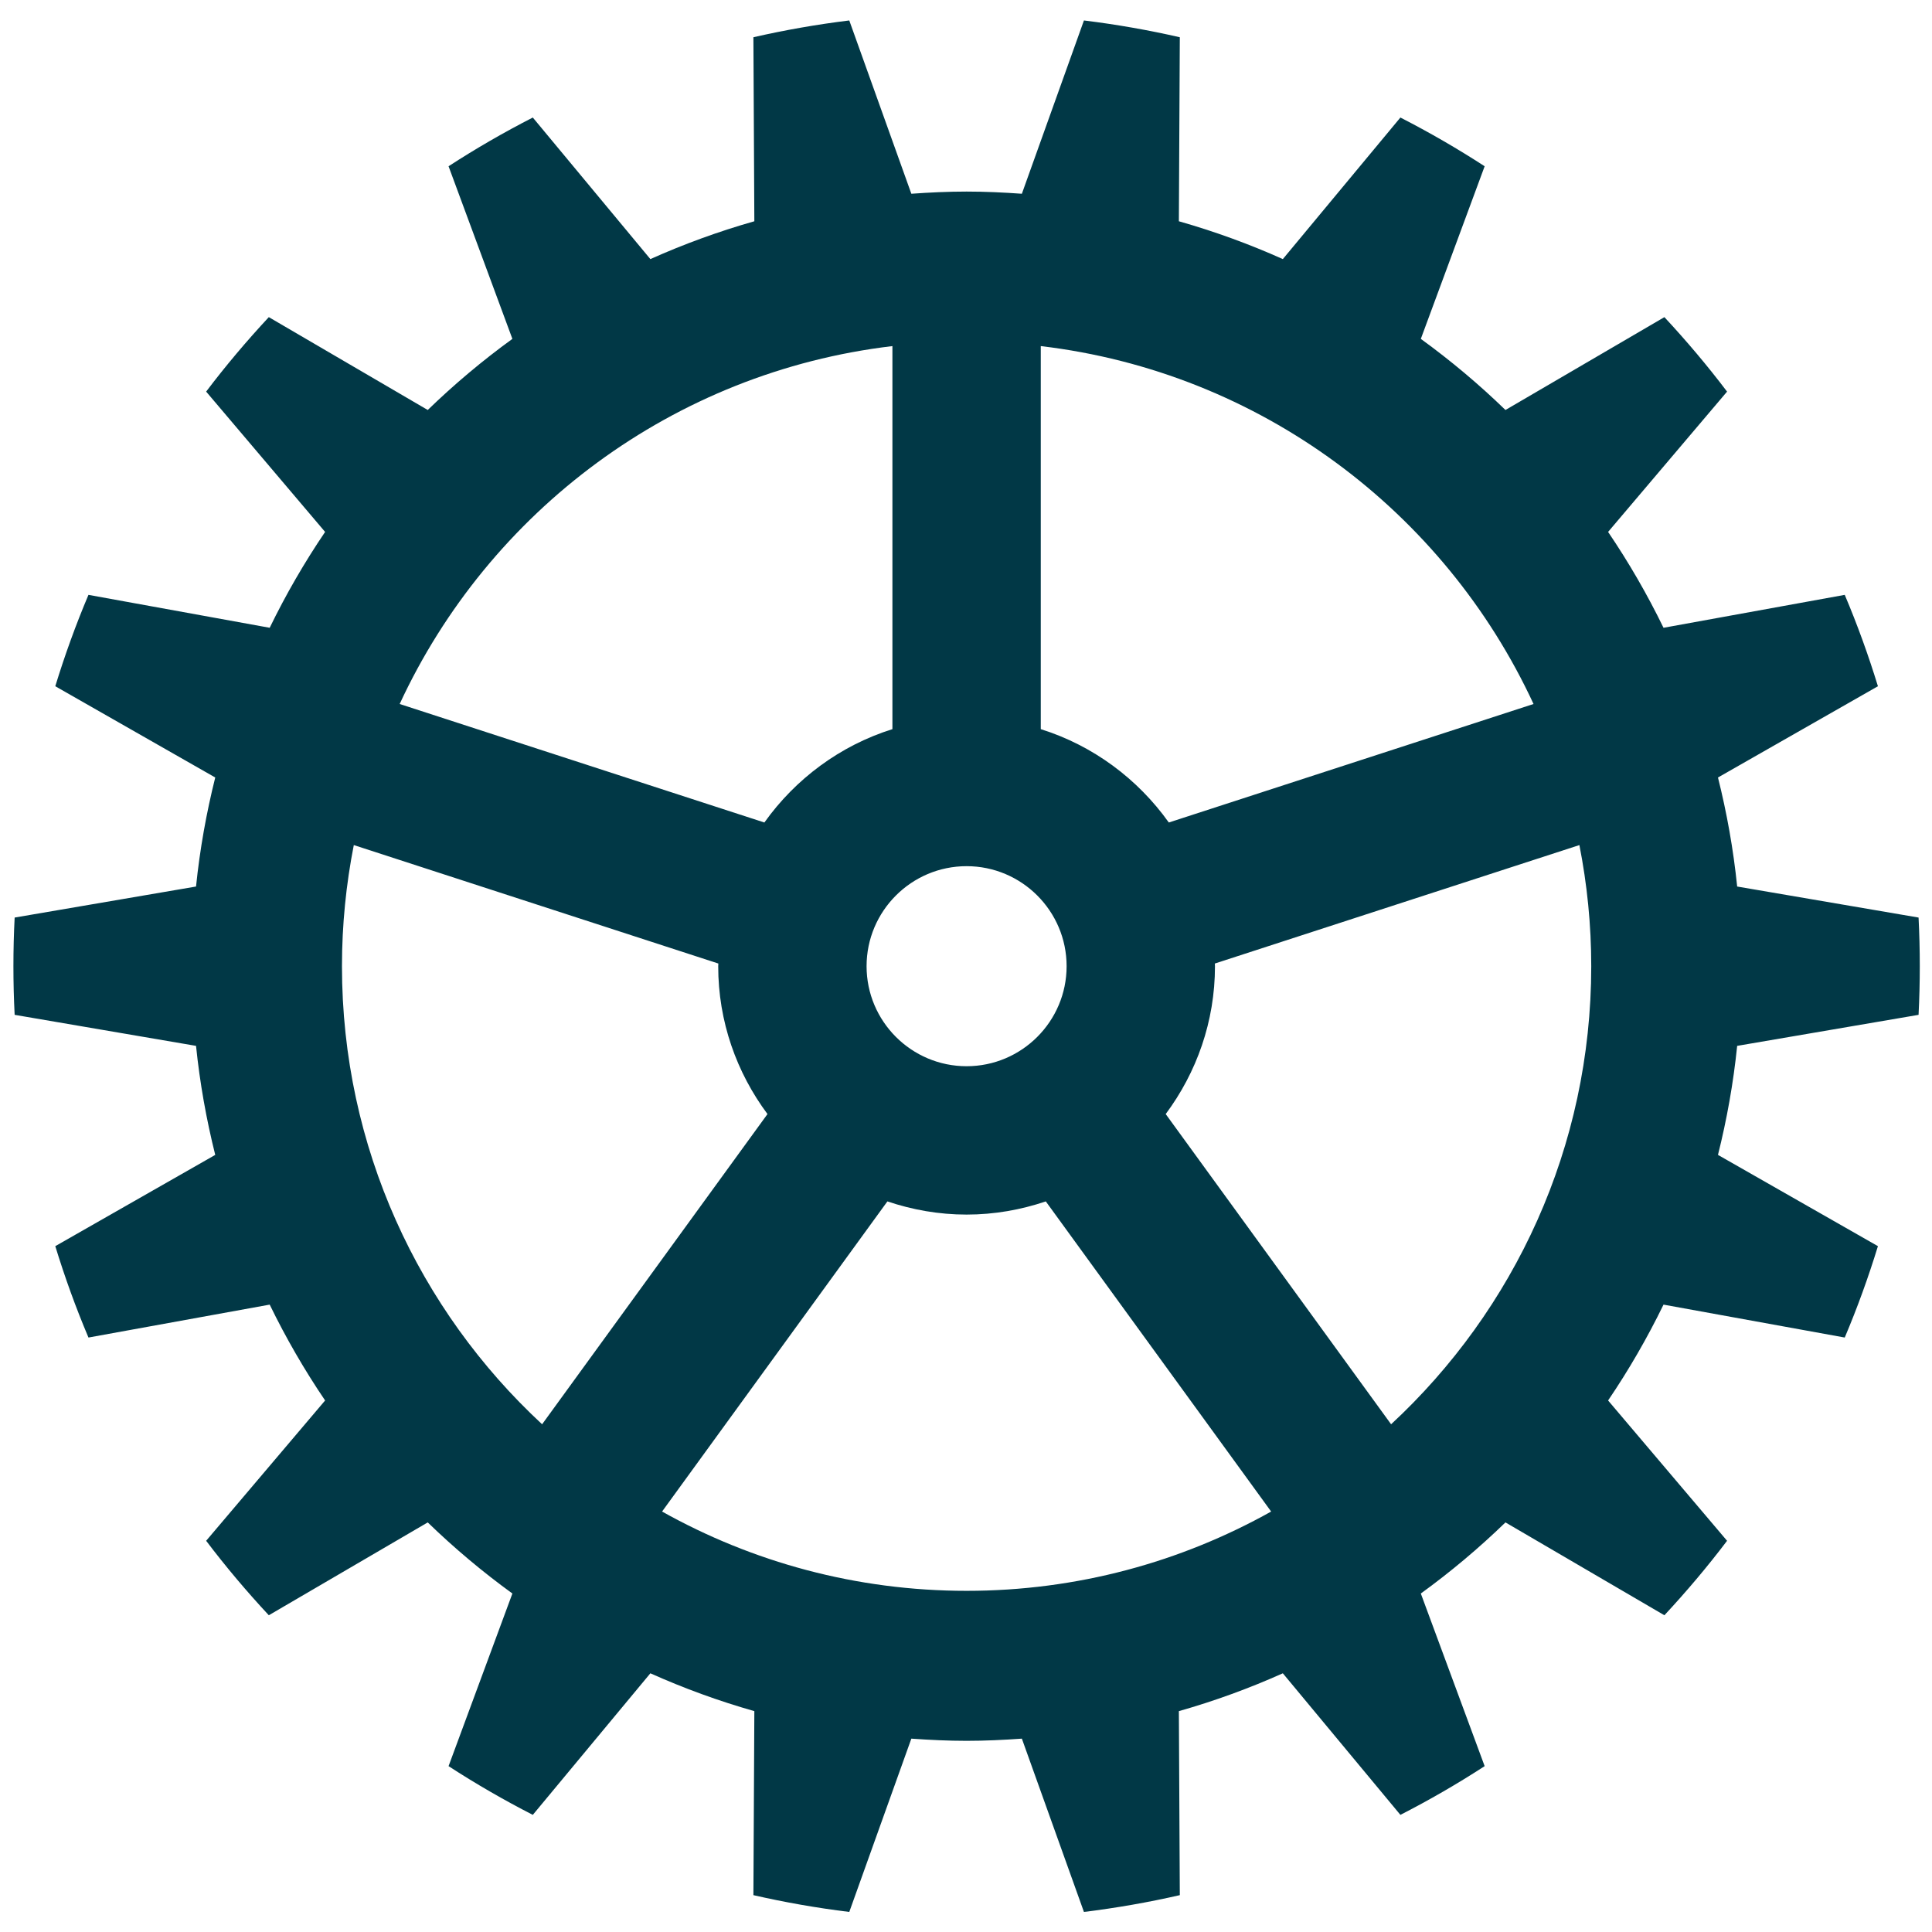 <?xml version="1.0" encoding="utf-8"?>
<svg version="1.1" id="Livello_1" x="0px" y="0px" viewBox="0 0 864 864" style="enable-background:new 0 0 864 864;" xmlns="http://www.w3.org/2000/svg">
  <path d="M857.991,453.841c0.362-7.205,0.548-14.457,0.548-21.754 c0-7.295-0.186-14.547-0.548-21.753l-81.12-13.875 c-1.698-16.635-4.616-32.904-8.585-48.759l71.533-40.811 c-4.276-13.936-9.217-27.58-14.84-40.866l-81.047,14.72 c-7.257-14.918-15.542-29.242-24.783-42.865l53.203-62.749 c-8.769-11.588-18.145-22.683-28.028-33.303l-71.074,41.521 c-11.835-11.471-24.481-22.1-37.852-31.799l28.546-77.197 c-12.149-7.884-24.718-15.153-37.679-21.792l-52.574,63.31 c-14.967-6.703-30.49-12.367-46.494-16.919l0.421-82.293 c-14.044-3.211-28.344-5.725-42.876-7.509l-27.758,77.498 c-8.175-0.576-16.395-0.975-24.713-0.975c-8.32,0-16.541,0.398-24.713,0.975 L379.8,9.148c-14.535,1.784-28.835,4.298-42.876,7.508l0.421,82.294 c-16.004,4.552-31.527,10.216-46.497,16.919l-52.574-63.31 c-12.958,6.639-25.531,13.907-37.677,21.79l28.546,77.199 c-13.374,9.7-26.017,20.33-37.855,31.799l-71.074-41.521 c-9.884,10.621-19.257,21.715-28.025,33.303l53.2,62.749 c-9.241,13.625-17.524,27.947-24.78,42.865l-81.047-14.72 c-5.626,13.286-10.564,26.931-14.84,40.865L96.256,347.701 c-3.969,15.855-6.887,32.123-8.588,48.759L6.551,410.336 C6.186,417.542,6,424.793,6,432.087c0,7.297,0.186,14.549,0.551,21.754l81.117,13.875 c1.701,16.634,4.619,32.905,8.588,48.758l-71.533,40.814 c4.276,13.936,9.214,27.579,14.84,40.865l81.047-14.719 c7.257,14.916,15.539,29.24,24.78,42.865L92.19,689.047 c8.769,11.588,18.142,22.684,28.025,33.305l71.074-41.522 c11.838,11.47,24.481,22.098,37.855,31.798l-28.546,77.2 c12.146,7.883,24.718,15.153,37.677,21.789l52.574-63.31 c14.97,6.706,30.493,12.37,46.497,16.922l-0.421,82.292 c14.041,3.211,28.341,5.723,42.876,7.509l27.758-77.498 c8.172,0.576,16.392,0.975,24.713,0.975c8.318,0,16.541-0.397,24.713-0.975 l27.758,77.498c14.532-1.786,28.833-4.299,42.876-7.509l-0.421-82.292 c16.004-4.552,31.527-10.216,46.494-16.922l52.574,63.31 c12.961-6.637,25.531-13.906,37.679-21.789l-28.546-77.2 c13.371-9.7,26.017-20.327,37.852-31.797l71.074,41.521 c9.883-10.621,19.259-21.716,28.028-33.305l-53.203-62.747 c9.241-13.625,17.526-27.95,24.783-42.865l81.047,14.719 c5.623-13.286,10.564-26.931,14.84-40.865l-71.533-40.814 c3.969-15.853,6.887-32.123,8.585-48.758L857.991,453.841z M685.806,314.83 l-163.106,52.997c-13.911-19.521-33.9-34.424-57.26-41.75V154.774 C563.47,166.381,645.907,228.71,685.806,314.83z M432.265,387.357 c24.664,0,44.728,20.069,44.728,44.734c0,24.664-20.064,44.728-44.728,44.728 s-44.728-20.064-44.728-44.728C387.537,407.426,407.601,387.357,432.265,387.357z M399.092,154.775v171.301c-23.36,7.327-43.349,22.229-57.26,41.75l-163.098-52.997 C218.632,228.713,301.064,166.385,399.092,154.775z M152.93,432.087 c0-18.537,1.847-36.637,5.294-54.166l163.025,52.974 c-0.003,0.402-0.059,0.791-0.059,1.195c0,24.786,8.261,47.622,22.035,66.123 L242.435,636.942C187.405,585.923,152.93,513.048,152.93,432.087z M432.271,711.428 c-49.463,0-95.89-12.909-136.188-35.46l100.763-138.693 c11.142,3.762,23.026,5.891,35.42,5.891s24.281-2.13,35.422-5.892l100.771,138.695 C528.158,698.521,481.734,711.428,432.271,711.428z M622.107,636.942l-100.801-138.731 c13.776-18.501,22.035-41.336,22.035-66.12c0-0.402-0.057-0.792-0.059-1.193 l163.033-52.976c3.448,17.529,5.297,35.629,5.297,54.166 C711.612,513.047,677.134,585.923,622.107,636.942z" style="fill: rgb(1, 56, 70);"/>
</svg>